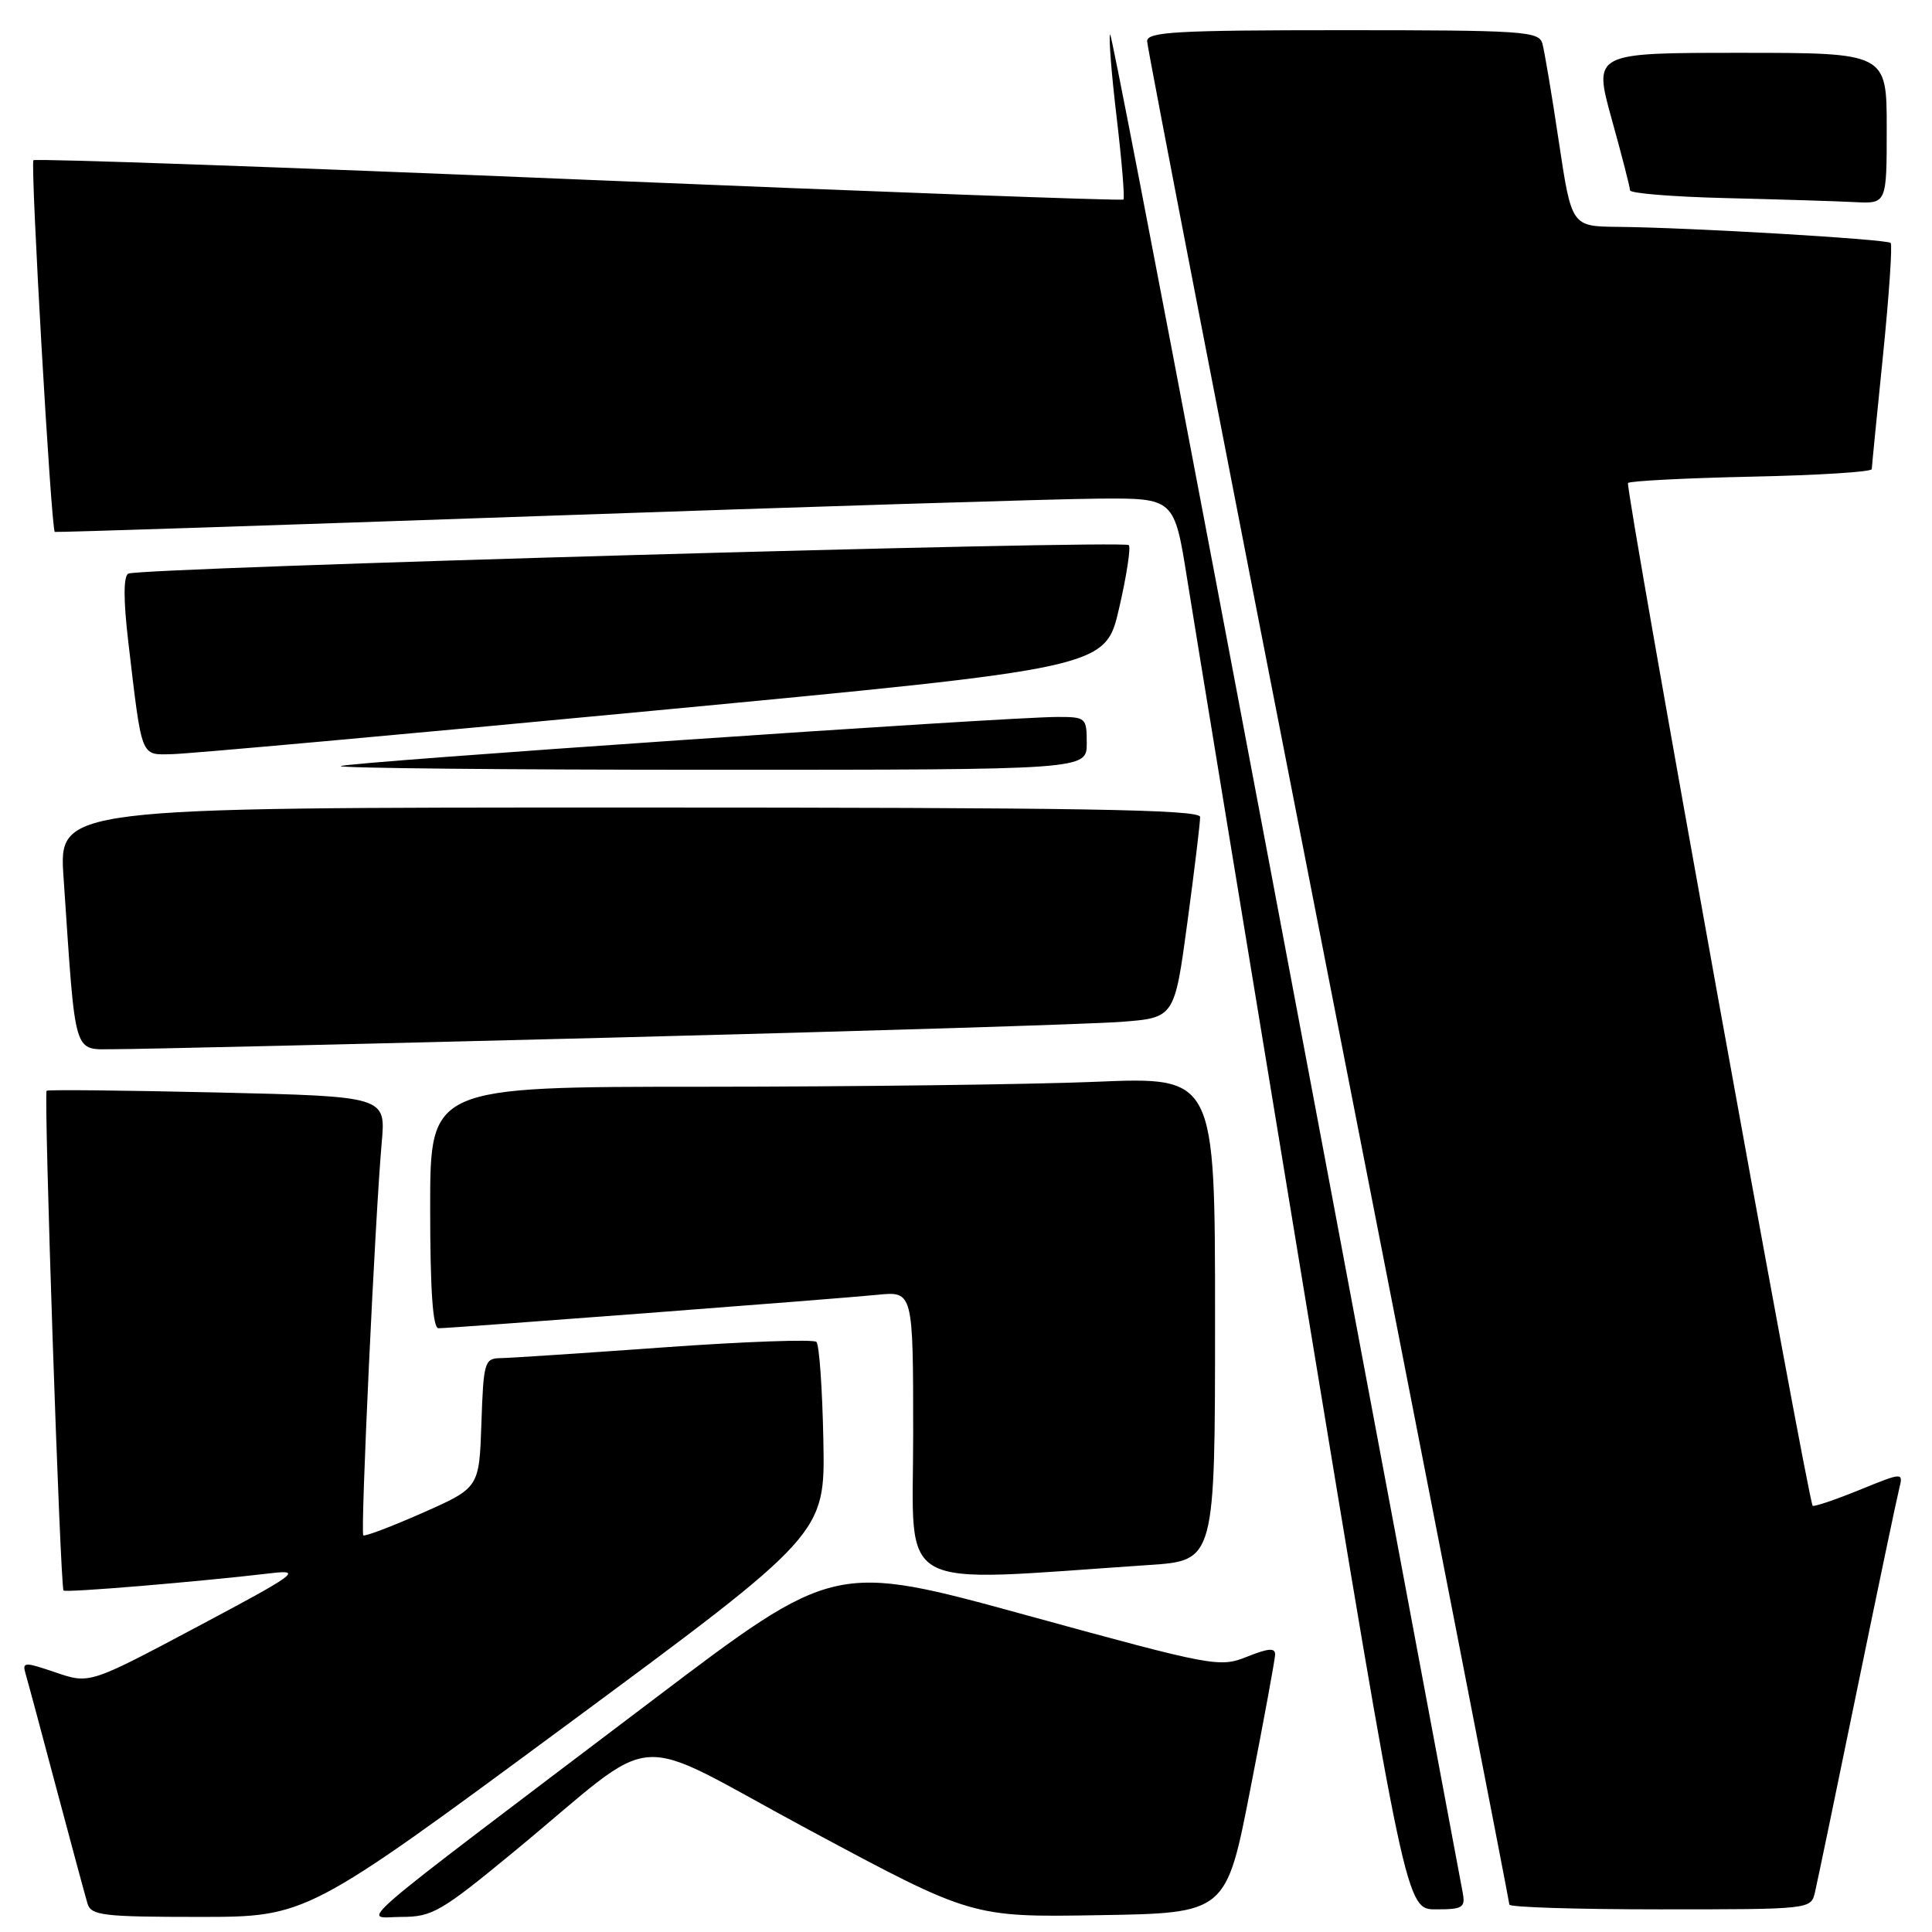 <?xml version="1.0" encoding="UTF-8" standalone="no"?>
<!DOCTYPE svg PUBLIC "-//W3C//DTD SVG 1.1//EN" "http://www.w3.org/Graphics/SVG/1.1/DTD/svg11.dtd" >
<svg xmlns="http://www.w3.org/2000/svg" xmlns:xlink="http://www.w3.org/1999/xlink" version="1.1" viewBox="0 0 256 256">
 <g >
 <path fill="currentColor"
d=" M 74.99 228.64 C 109.34 203.27 109.34 203.27 109.10 190.89 C 108.97 184.07 108.56 178.19 108.18 177.81 C 107.81 177.44 98.72 177.76 88.00 178.53 C 77.28 179.30 67.51 179.95 66.29 179.96 C 64.21 180.00 64.06 180.49 63.79 188.57 C 63.50 197.14 63.50 197.14 56.00 200.46 C 51.88 202.28 48.34 203.62 48.14 203.44 C 47.74 203.08 49.71 161.11 50.58 151.39 C 51.13 145.28 51.13 145.28 28.81 144.76 C 16.54 144.48 6.36 144.37 6.18 144.53 C 5.77 144.89 7.98 210.31 8.42 210.75 C 8.73 211.06 26.02 209.62 36.00 208.45 C 40.10 207.97 39.23 208.60 26.18 215.53 C 11.87 223.14 11.87 223.14 7.38 221.61 C 3.20 220.19 2.93 220.20 3.39 221.79 C 3.67 222.73 5.51 229.57 7.48 237.00 C 9.46 244.43 11.31 251.29 11.60 252.25 C 12.08 253.81 13.68 254.00 26.39 254.00 C 40.64 254.00 40.64 254.00 74.99 228.64 Z  M 68.06 245.39 C 88.03 228.93 82.71 229.33 107.30 242.52 C 128.79 254.05 128.79 254.05 145.63 253.77 C 162.48 253.50 162.48 253.50 165.69 237.00 C 167.47 227.93 168.93 219.94 168.96 219.26 C 168.99 218.32 168.09 218.38 165.25 219.52 C 161.59 220.98 160.84 220.84 136.03 214.03 C 110.56 207.04 110.56 207.04 86.53 225.24 C 44.78 256.86 48.09 254.00 53.21 254.00 C 57.27 254.00 58.44 253.32 68.06 245.39 Z  M 193.81 250.75 C 168.48 115.35 147.41 4.26 147.10 4.57 C 146.88 4.78 147.27 9.72 147.96 15.54 C 148.65 21.36 149.05 26.27 148.86 26.44 C 148.66 26.62 116.19 25.42 76.69 23.78 C 37.19 22.13 4.68 20.99 4.43 21.23 C 4.00 21.67 6.78 70.22 7.26 70.48 C 7.39 70.56 36.30 69.61 71.50 68.38 C 106.70 67.15 140.02 66.11 145.55 66.07 C 155.60 66.00 155.60 66.00 157.31 76.75 C 158.25 82.66 165.15 124.74 172.66 170.25 C 186.30 253.00 186.30 253.00 190.27 253.00 C 193.84 253.00 194.19 252.78 193.81 250.75 Z  M 240.49 250.75 C 240.78 249.51 243.29 237.47 246.05 224.00 C 248.82 210.53 251.34 198.50 251.65 197.28 C 252.20 195.06 252.20 195.06 246.35 197.44 C 243.13 198.75 240.36 199.68 240.19 199.52 C 239.56 198.90 215.29 64.48 215.72 64.00 C 215.96 63.73 223.33 63.35 232.08 63.16 C 240.84 62.98 248.01 62.53 248.02 62.16 C 248.03 61.80 248.70 55.01 249.51 47.07 C 250.31 39.13 250.77 32.44 250.52 32.19 C 250.02 31.69 223.96 30.15 214.37 30.06 C 208.24 30.00 208.24 30.00 206.55 18.75 C 205.63 12.56 204.64 6.71 204.37 5.75 C 203.91 4.14 201.77 4.00 177.93 4.00 C 155.86 4.00 152.00 4.22 152.00 5.46 C 152.00 6.26 162.80 62.01 176.00 129.33 C 189.20 196.66 200.00 252.03 200.00 252.37 C 200.00 252.72 208.99 253.00 219.98 253.00 C 239.88 253.00 239.96 252.99 240.49 250.75 Z  M 152.25 207.37 C 161.00 206.79 161.00 206.79 161.00 174.74 C 161.00 142.69 161.00 142.69 145.25 143.34 C 136.59 143.70 113.19 143.99 93.25 144.00 C 57.00 144.00 57.00 144.00 57.00 160.00 C 57.00 170.98 57.35 176.00 58.10 176.00 C 59.78 176.00 110.85 172.11 116.25 171.57 C 121.00 171.09 121.00 171.09 121.00 190.16 C 121.00 211.31 118.03 209.67 152.25 207.37 Z  M 81.00 137.49 C 114.28 136.64 144.68 135.70 148.57 135.40 C 155.63 134.86 155.63 134.86 157.34 122.18 C 158.28 115.21 159.04 108.94 159.02 108.25 C 159.00 107.26 143.20 107.00 83.39 107.00 C 7.79 107.00 7.79 107.00 8.42 116.25 C 10.08 140.66 9.58 139.00 15.35 139.02 C 18.18 139.03 47.72 138.34 81.00 137.49 Z  M 144.00 98.50 C 144.00 95.10 143.89 95.00 140.13 95.00 C 133.29 95.00 45.66 101.01 45.15 101.51 C 44.89 101.78 67.02 102.00 94.33 102.00 C 144.00 102.00 144.00 102.00 144.00 98.50 Z  M 86.48 94.18 C 146.46 88.50 146.46 88.50 148.28 80.63 C 149.28 76.31 149.86 72.53 149.57 72.23 C 148.85 71.52 18.24 75.23 16.99 76.01 C 16.35 76.40 16.35 79.53 17.00 85.06 C 18.84 100.66 18.59 100.01 22.80 99.93 C 24.83 99.90 53.49 97.31 86.48 94.18 Z  M 250.00 17.00 C 250.00 7.00 250.00 7.00 230.57 7.00 C 211.13 7.00 211.13 7.00 213.55 15.75 C 214.89 20.56 215.98 24.82 215.99 25.22 C 215.99 25.62 221.74 26.08 228.75 26.25 C 235.76 26.42 243.41 26.66 245.75 26.78 C 250.00 27.00 250.00 27.00 250.00 17.00 Z "/>
</g>
</svg>